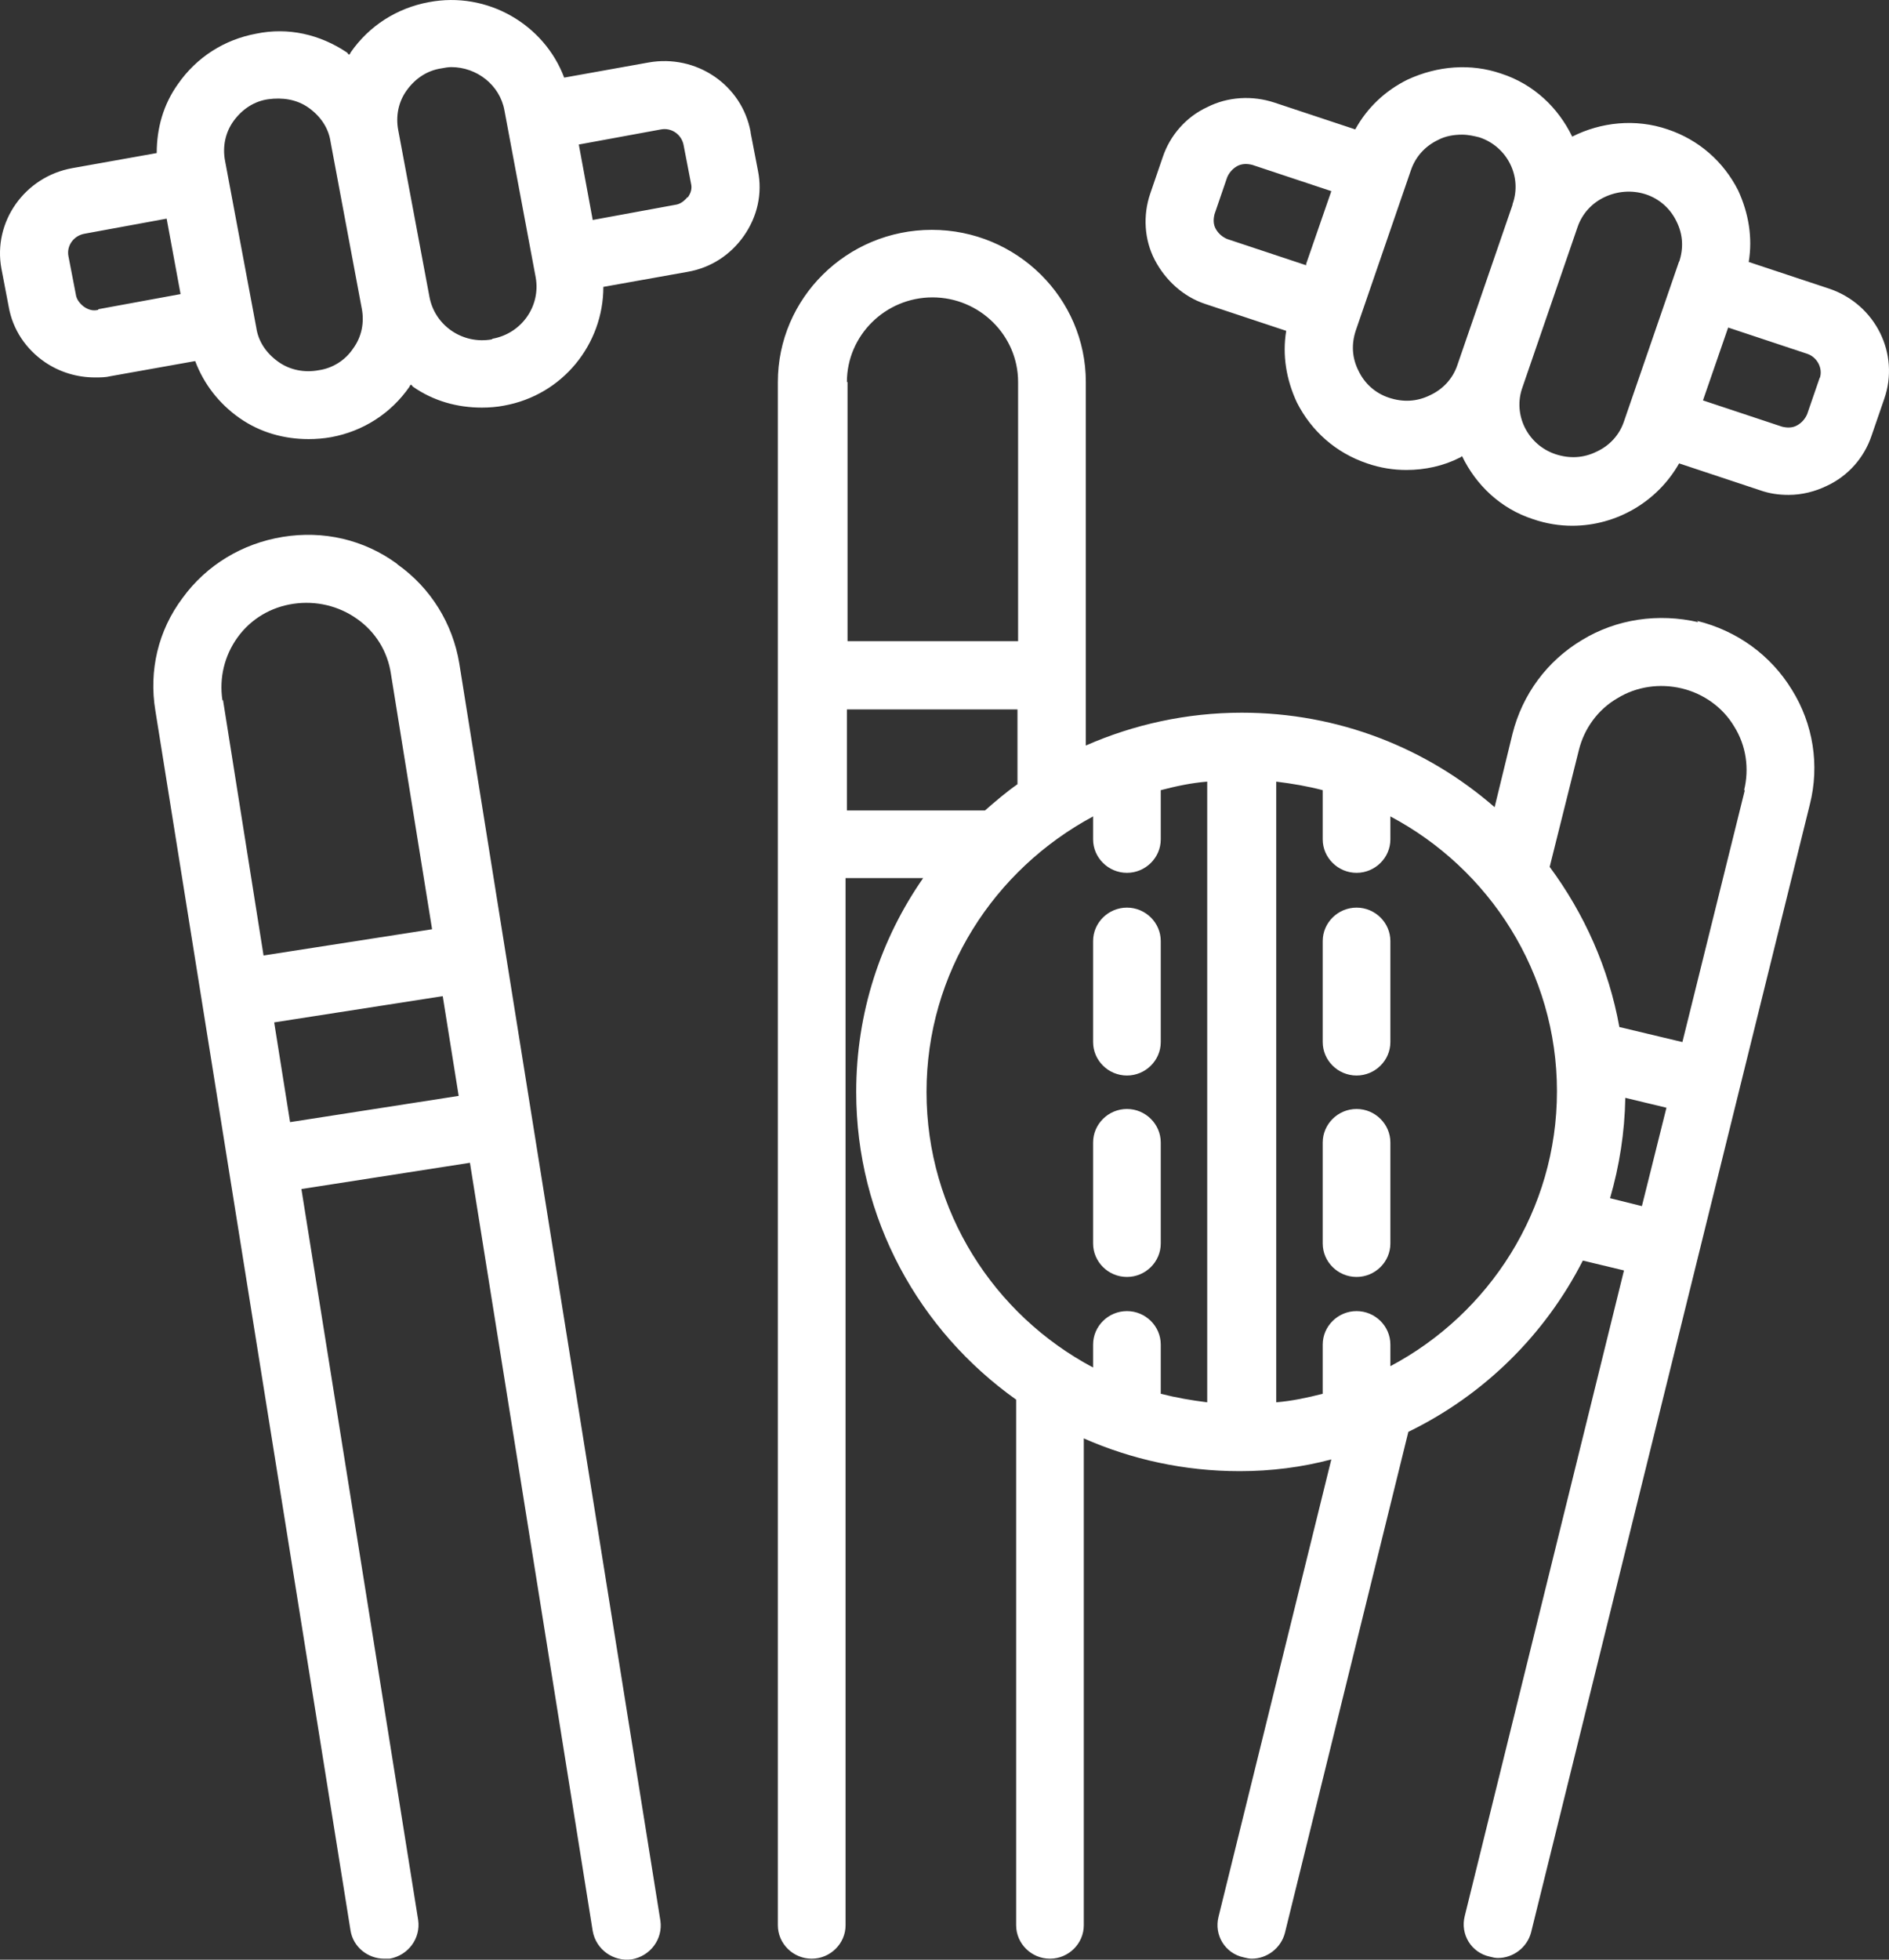 <svg width="27" height="28" viewBox="0 0 27 28" fill="none" xmlns="http://www.w3.org/2000/svg">
<rect x="0" y="0" width="27" height="28" fill="#333333" stroke="none"/>
<path d="M10.729 1.887C10.606 1.212 9.951 0.771 9.269 0.893L8.064 1.109C7.779 0.349 6.964 -0.129 6.129 0.031C5.674 0.115 5.275 0.368 5.01 0.752C5.01 0.762 5 0.771 4.991 0.781C4.981 0.781 4.972 0.762 4.962 0.752C4.573 0.49 4.118 0.387 3.663 0.481C3.207 0.565 2.809 0.818 2.543 1.202C2.335 1.493 2.24 1.831 2.24 2.187L1.035 2.402C0.352 2.524 -0.103 3.171 0.02 3.837L0.124 4.38C0.181 4.709 0.371 4.99 0.646 5.177C0.855 5.318 1.102 5.393 1.358 5.393C1.433 5.393 1.509 5.393 1.585 5.374L2.79 5.159C2.913 5.487 3.131 5.768 3.425 5.974C3.72 6.18 4.061 6.274 4.412 6.274C4.516 6.274 4.63 6.265 4.734 6.246C5.19 6.162 5.588 5.908 5.854 5.524C5.854 5.515 5.863 5.505 5.873 5.496C5.882 5.496 5.892 5.515 5.901 5.524C6.195 5.73 6.537 5.824 6.888 5.824C6.992 5.824 7.106 5.815 7.201 5.796C8.045 5.646 8.624 4.915 8.624 4.099L9.828 3.884C10.16 3.827 10.445 3.64 10.634 3.368C10.824 3.096 10.9 2.768 10.834 2.44L10.729 1.896V1.887ZM1.405 4.427C1.329 4.446 1.263 4.427 1.196 4.38C1.139 4.334 1.092 4.277 1.083 4.202L0.978 3.659C0.95 3.509 1.054 3.368 1.206 3.34L2.382 3.124L2.581 4.202L1.405 4.418V4.427ZM5.047 4.98C4.934 5.149 4.753 5.262 4.554 5.29C4.355 5.327 4.146 5.29 3.976 5.168C3.805 5.046 3.691 4.877 3.663 4.68L3.217 2.299C3.179 2.102 3.217 1.896 3.34 1.727C3.463 1.559 3.634 1.446 3.833 1.418C4.033 1.39 4.241 1.418 4.412 1.54C4.583 1.662 4.697 1.831 4.725 2.027L5.171 4.409C5.209 4.605 5.171 4.812 5.047 4.98ZM7.03 4.849C6.613 4.924 6.214 4.652 6.138 4.24L5.692 1.859C5.655 1.662 5.692 1.456 5.816 1.287C5.939 1.118 6.11 1.006 6.309 0.977C6.356 0.968 6.404 0.959 6.451 0.959C6.812 0.959 7.144 1.212 7.21 1.577L7.656 3.959C7.732 4.371 7.457 4.765 7.039 4.84L7.03 4.849ZM9.828 2.815C9.781 2.871 9.724 2.918 9.648 2.927L8.472 3.143L8.273 2.065L9.449 1.849C9.601 1.821 9.743 1.924 9.771 2.074L9.876 2.618C9.895 2.693 9.876 2.759 9.828 2.824V2.815ZM26.153 4.127L24.995 3.743C25.052 3.396 24.995 3.049 24.844 2.721C24.635 2.309 24.284 1.999 23.838 1.849C23.373 1.69 22.88 1.746 22.472 1.952C22.273 1.54 21.922 1.202 21.457 1.052C21.021 0.902 20.547 0.94 20.12 1.137C19.797 1.296 19.541 1.54 19.371 1.849L18.213 1.465C17.9 1.362 17.549 1.381 17.255 1.531C16.952 1.671 16.724 1.934 16.62 2.243L16.44 2.768C16.335 3.077 16.354 3.424 16.506 3.715C16.658 4.005 16.914 4.24 17.227 4.343L18.384 4.727C18.327 5.074 18.384 5.421 18.536 5.749C18.745 6.162 19.096 6.471 19.541 6.621C19.731 6.687 19.921 6.715 20.101 6.715C20.367 6.715 20.632 6.658 20.869 6.537C20.879 6.537 20.888 6.518 20.898 6.518C21.097 6.93 21.448 7.268 21.913 7.418C22.102 7.483 22.292 7.512 22.472 7.512C23.098 7.512 23.686 7.174 24 6.621L25.157 7.005C25.29 7.052 25.422 7.071 25.565 7.071C25.754 7.071 25.944 7.024 26.115 6.94C26.418 6.799 26.646 6.537 26.75 6.227L26.931 5.702C27.158 5.055 26.807 4.352 26.153 4.127ZM18.669 3.79L17.54 3.415C17.474 3.387 17.417 3.34 17.379 3.274C17.341 3.209 17.341 3.134 17.36 3.059L17.54 2.534C17.568 2.468 17.616 2.412 17.682 2.374C17.749 2.337 17.825 2.337 17.9 2.356L19.029 2.731L18.669 3.771V3.79ZM21.619 2.927L20.831 5.215C20.765 5.412 20.623 5.562 20.442 5.646C20.253 5.74 20.054 5.749 19.854 5.683C19.655 5.618 19.503 5.477 19.418 5.299C19.323 5.112 19.314 4.915 19.38 4.718L20.167 2.431C20.234 2.234 20.376 2.084 20.556 1.999C20.661 1.943 20.784 1.924 20.898 1.924C20.983 1.924 21.069 1.943 21.144 1.962C21.543 2.093 21.761 2.524 21.619 2.918V2.927ZM24 3.734L23.212 6.021C23.146 6.218 23.004 6.368 22.823 6.452C22.634 6.546 22.434 6.555 22.235 6.49C21.837 6.358 21.619 5.927 21.761 5.534L22.548 3.246C22.615 3.049 22.757 2.899 22.937 2.815C23.117 2.731 23.326 2.712 23.525 2.777C23.724 2.843 23.876 2.984 23.962 3.162C24.056 3.349 24.066 3.546 24 3.743V3.734ZM26.011 5.393L25.83 5.918C25.802 5.983 25.754 6.04 25.688 6.077C25.622 6.115 25.546 6.115 25.47 6.096L24.341 5.721L24.701 4.68L25.83 5.055C25.973 5.102 26.058 5.262 26.011 5.402V5.393ZM5.674 8.055C5.199 7.708 4.621 7.577 4.042 7.671C3.463 7.765 2.951 8.074 2.61 8.543C2.259 9.011 2.126 9.583 2.221 10.155L5.01 27.582C5.047 27.817 5.256 27.986 5.493 27.986C5.522 27.986 5.541 27.986 5.569 27.986C5.835 27.939 6.015 27.695 5.977 27.433L4.308 16.989L6.717 16.614L8.472 27.592C8.519 27.854 8.766 28.032 9.031 27.995C9.297 27.948 9.477 27.704 9.439 27.442L6.565 9.48C6.47 8.908 6.157 8.402 5.683 8.065L5.674 8.055ZM3.179 10.005C3.131 9.686 3.207 9.368 3.397 9.105C3.587 8.843 3.871 8.674 4.194 8.627C4.516 8.58 4.839 8.655 5.104 8.843C5.37 9.03 5.541 9.311 5.588 9.63L6.176 13.277L3.767 13.652L3.188 10.005H3.179ZM4.146 16.033L3.919 14.608L6.328 14.233L6.556 15.658L4.146 16.033ZM19.873 13.446V14.889C19.873 15.152 19.655 15.367 19.39 15.367C19.124 15.367 18.906 15.152 18.906 14.889V13.446C18.906 13.183 19.124 12.968 19.39 12.968C19.655 12.968 19.873 13.183 19.873 13.446ZM19.873 16.324V17.767C19.873 18.03 19.655 18.245 19.39 18.245C19.124 18.245 18.906 18.03 18.906 17.767V16.324C18.906 16.061 19.124 15.845 19.39 15.845C19.655 15.845 19.873 16.061 19.873 16.324ZM16.591 13.446V14.889C16.591 15.152 16.373 15.367 16.108 15.367C15.842 15.367 15.624 15.152 15.624 14.889V13.446C15.624 13.183 15.842 12.968 16.108 12.968C16.373 12.968 16.591 13.183 16.591 13.446ZM16.591 16.324V17.767C16.591 18.03 16.373 18.245 16.108 18.245C15.842 18.245 15.624 18.03 15.624 17.767V16.324C15.624 16.061 15.842 15.845 16.108 15.845C16.373 15.845 16.591 16.061 16.591 16.324ZM24.275 8.89C23.706 8.758 23.108 8.843 22.615 9.143C22.112 9.443 21.761 9.921 21.619 10.483L21.363 11.533C20.395 10.69 19.134 10.183 17.749 10.183C16.961 10.183 16.202 10.352 15.52 10.652V5.458C15.52 4.259 14.533 3.284 13.319 3.284C12.105 3.284 11.118 4.259 11.118 5.458V27.508C11.118 27.77 11.336 27.986 11.602 27.986C11.868 27.986 12.086 27.77 12.086 27.508V12.546H13.195C12.588 13.418 12.238 14.467 12.238 15.602C12.238 17.411 13.139 19.014 14.524 19.998V27.508C14.524 27.77 14.742 27.986 15.007 27.986C15.273 27.986 15.491 27.77 15.491 27.508V20.552C16.174 20.852 16.923 21.02 17.72 21.02C18.166 21.02 18.612 20.964 19.029 20.852L17.417 27.386C17.35 27.648 17.511 27.911 17.777 27.967C17.815 27.976 17.853 27.986 17.891 27.986C18.109 27.986 18.308 27.836 18.365 27.62L20.13 20.458C21.211 19.933 22.084 19.07 22.624 18.011L23.212 18.152L20.936 27.376C20.869 27.639 21.031 27.901 21.296 27.957C21.334 27.967 21.372 27.976 21.41 27.976C21.628 27.976 21.827 27.826 21.884 27.611L25.868 11.496C26.011 10.933 25.916 10.343 25.612 9.855C25.308 9.358 24.825 9.011 24.256 8.871L24.275 8.89ZM12.105 5.458C12.105 4.793 12.655 4.249 13.328 4.249C14.002 4.249 14.552 4.793 14.552 5.458V9.161H12.114V5.458H12.105ZM12.105 11.58V10.136H14.543V11.205C14.381 11.318 14.229 11.449 14.078 11.58H12.105ZM17.255 20.036C17.028 20.008 16.809 19.97 16.591 19.914V19.211C16.591 18.948 16.373 18.733 16.108 18.733C15.842 18.733 15.624 18.948 15.624 19.211V19.539C14.21 18.789 13.243 17.308 13.243 15.602C13.243 13.896 14.21 12.424 15.624 11.665V11.993C15.624 12.255 15.842 12.471 16.108 12.471C16.373 12.471 16.591 12.255 16.591 11.993V11.29C16.809 11.233 17.028 11.186 17.255 11.168V20.036ZM19.873 19.539V19.211C19.873 18.948 19.655 18.733 19.39 18.733C19.124 18.733 18.906 18.948 18.906 19.211V19.914C18.688 19.97 18.47 20.017 18.242 20.036V11.168C18.47 11.196 18.688 11.233 18.906 11.29V11.993C18.906 12.255 19.124 12.471 19.39 12.471C19.655 12.471 19.873 12.255 19.873 11.993V11.665C21.287 12.414 22.254 13.896 22.254 15.592C22.254 17.289 21.287 18.77 19.873 19.52V19.539ZM23.468 17.233L23.013 17.12C23.146 16.661 23.222 16.183 23.231 15.686L23.819 15.827L23.468 17.233ZM24.939 11.29L24.047 14.889L23.146 14.674C22.994 13.83 22.643 13.052 22.15 12.386L22.567 10.718C22.643 10.408 22.842 10.136 23.117 9.977C23.392 9.808 23.724 9.761 24.038 9.836C24.351 9.911 24.626 10.108 24.787 10.38C24.958 10.652 25.005 10.98 24.929 11.29H24.939Z" fill="white"/>
</svg>
